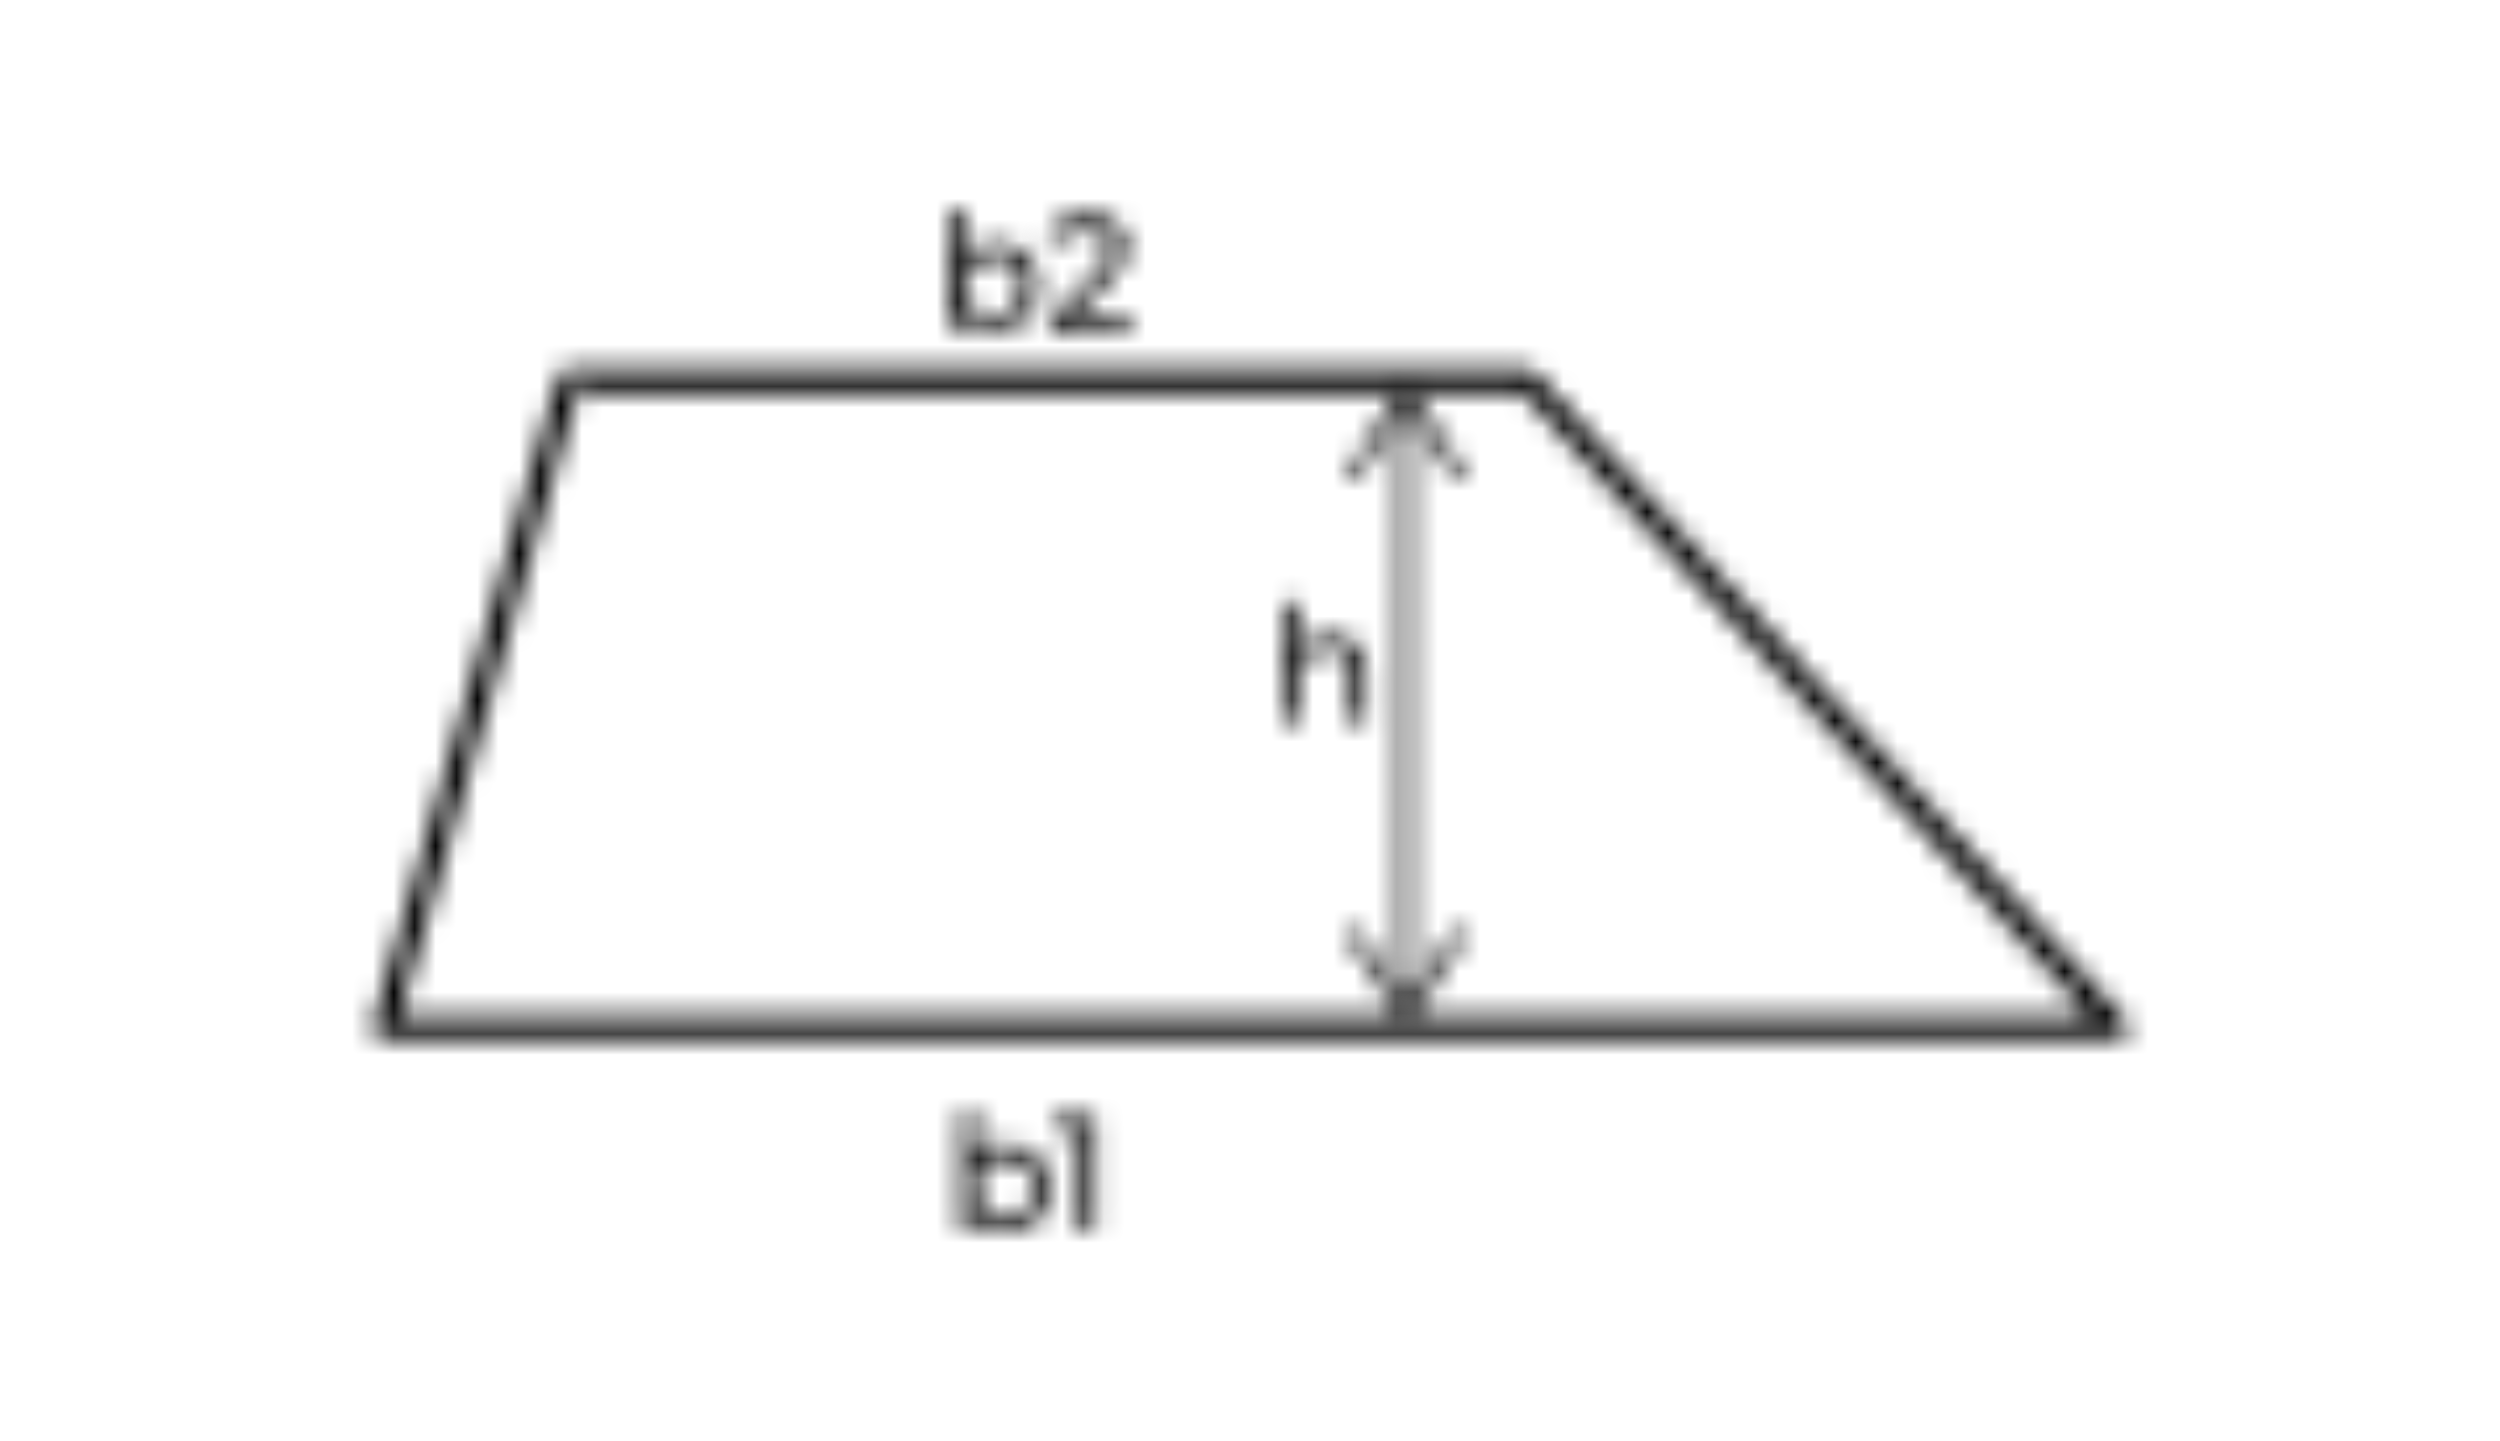 <?xml version="1.0" encoding="UTF-8"?>
<svg width="85px" height="49px" viewBox="-10 -10 105 69" version="1.1" xmlns="http://www.w3.org/2000/svg" xmlns:xlink="http://www.w3.org/1999/xlink">
    <title>0D2696EA-277E-472D-9BF9-A67404402ED2</title>
    <defs>
        <path d="M0.9,0.84 L0.9,3.06 C1.063,2.861 1.272,2.704 1.51,2.605 C1.775,2.492 2.062,2.436 2.35,2.44 C2.808,2.418 3.255,2.582 3.59,2.895 C3.921,3.256 4.087,3.737 4.05,4.225 L4.05,6.585 L3.31,6.585 L3.31,4.31 C3.336,3.983 3.232,3.66 3.02,3.41 C2.801,3.199 2.503,3.09 2.2,3.11 C1.849,3.09 1.504,3.217 1.25,3.46 C1.004,3.733 0.877,4.093 0.9,4.46 L0.9,6.575 L0.16,6.575 L0.16,0.84 L0.9,0.84 Z" id="path-1"></path>
        <path d="M0.865,0.035 L0.865,2.3 C1.026,2.083 1.239,1.911 1.485,1.8 C1.74,1.688 2.016,1.632 2.295,1.635 C2.669,1.631 3.038,1.724 3.365,1.905 C3.675,2.076 3.932,2.331 4.105,2.64 C4.458,3.326 4.458,4.139 4.105,4.825 C3.933,5.137 3.677,5.393 3.365,5.565 C3.037,5.744 2.669,5.835 2.295,5.83 C2.007,5.833 1.721,5.772 1.46,5.65 C1.211,5.539 0.995,5.367 0.83,5.15 L0.83,5.8 L0.12,5.8 L0.12,0.035 L0.865,0.035 Z M1.53,2.5 C1.318,2.614 1.144,2.788 1.03,3 C0.794,3.472 0.794,4.028 1.03,4.5 C1.146,4.71 1.32,4.884 1.53,5 C1.968,5.247 2.502,5.247 2.94,5 C3.149,4.882 3.322,4.709 3.44,4.5 C3.676,4.028 3.676,3.472 3.44,3 C3.324,2.79 3.15,2.616 2.94,2.5 C2.501,2.26 1.969,2.26 1.53,2.5 Z" id="path-3"></path>
        <path d="M4.065,0.69 C4.397,0.959 4.582,1.368 4.565,1.795 C4.567,2.079 4.504,2.36 4.38,2.615 C4.198,2.948 3.959,3.248 3.675,3.5 L2,5.11 L4.8,5.11 L4.8,5.78 L0.905,5.78 L0.905,5.28 L3.11,3.15 C3.328,2.959 3.512,2.732 3.655,2.48 C3.744,2.305 3.792,2.112 3.795,1.915 C3.808,1.658 3.696,1.411 3.495,1.25 C3.244,1.079 2.943,0.996 2.64,1.015 C2.111,0.984 1.599,1.202 1.255,1.605 L0.725,1.145 C0.946,0.865 1.233,0.643 1.56,0.5 C1.925,0.354 2.316,0.281 2.71,0.285 C3.195,0.26 3.674,0.403 4.065,0.69 Z" id="path-5"></path>
        <path d="M1.415,0.17 L1.415,2.435 C1.575,2.218 1.789,2.046 2.035,1.935 C2.292,1.824 2.57,1.767 2.85,1.77 C3.222,1.765 3.589,1.856 3.915,2.035 C4.226,2.208 4.482,2.464 4.655,2.775 C4.84,3.108 4.933,3.484 4.925,3.865 C4.932,4.247 4.839,4.625 4.655,4.96 C4.483,5.272 4.227,5.528 3.915,5.7 C3.589,5.879 3.222,5.97 2.85,5.965 C2.562,5.969 2.276,5.907 2.015,5.785 C1.766,5.675 1.549,5.503 1.385,5.285 L1.385,5.935 L0.675,5.935 L0.675,0.17 L1.415,0.17 Z M2.785,2.45 C2.538,2.448 2.295,2.51 2.08,2.63 C1.868,2.744 1.694,2.918 1.58,3.13 C1.35,3.603 1.35,4.157 1.58,4.63 C1.696,4.84 1.87,5.014 2.08,5.13 C2.295,5.252 2.538,5.315 2.785,5.315 C3.036,5.318 3.282,5.254 3.5,5.13 L3.495,5.13 C3.705,5.014 3.879,4.84 3.995,4.63 C4.231,4.158 4.231,3.602 3.995,3.13 C3.881,2.918 3.707,2.744 3.495,2.63 C3.279,2.508 3.033,2.446 2.785,2.45 Z" id="path-7"></path>
        <polygon id="path-9" points="2.09 0.5 2.09 5.92 1.325 5.92 1.325 1.175 0.1 1.175 0.1 0.5"></polygon>
        <path d="M0.965,0.9 C1.117,0.9 1.24,1.023 1.24,1.175 L1.24,1.175 L1.24,30.26 C1.241,30.334 1.213,30.405 1.161,30.458 C1.109,30.51 1.039,30.54 0.965,30.54 C0.812,30.537 0.69,30.413 0.69,30.26 L0.69,30.26 L0.69,1.175 C0.69,1.023 0.813,0.9 0.965,0.9 Z" id="path-11"></path>
        <path d="M2.97,0.51 C3.065,0.51 3.154,0.559 3.205,0.64 L3.205,0.64 L5.705,4.575 C5.744,4.637 5.757,4.711 5.741,4.783 C5.725,4.854 5.682,4.916 5.62,4.955 C5.559,4.996 5.484,5.009 5.412,4.993 C5.34,4.977 5.278,4.933 5.24,4.87 L5.24,4.87 L2.965,1.305 L0.695,4.87 C0.656,4.933 0.593,4.978 0.52,4.994 C0.448,5.01 0.372,4.996 0.31,4.955 C0.235,4.903 0.192,4.816 0.195,4.725 C0.193,4.672 0.207,4.62 0.235,4.575 L0.235,4.575 L2.735,0.64 C2.787,0.56 2.875,0.511 2.97,0.51 Z" id="path-13"></path>
        <path d="M0.52,0.461 C0.593,0.477 0.656,0.522 0.695,0.585 L2.965,4.15 L5.24,0.585 C5.278,0.522 5.34,0.478 5.412,0.462 C5.484,0.446 5.559,0.459 5.62,0.5 C5.682,0.539 5.725,0.601 5.741,0.672 C5.757,0.744 5.744,0.818 5.705,0.88 L3.205,4.815 C3.153,4.894 3.065,4.942 2.97,4.94 C2.876,4.941 2.787,4.894 2.735,4.815 L0.235,0.88 C0.159,0.751 0.196,0.585 0.32,0.5 L0.31,0.5 C0.372,0.459 0.448,0.445 0.52,0.461 Z" id="path-15"></path>
        <path d="M55.77,0.685 C55.926,0.684 56.075,0.75 56.18,0.865 L56.18,0.865 L84.405,31.83 C84.551,31.992 84.588,32.225 84.5,32.425 C84.413,32.624 84.217,32.753 84,32.755 L84,32.755 L1.03,32.755 C0.857,32.754 0.695,32.672 0.591,32.534 C0.487,32.395 0.453,32.217 0.5,32.05 L0.5,32.05 L9.34,1.085 L9.372,0.999 C9.463,0.808 9.658,0.682 9.875,0.685 L9.875,0.685 L55.77,0.685 Z M55.53,1.79 L10.291,1.79 L1.76,31.65 L82.725,31.65 L55.53,1.79 Z M9.875,1.235 L9.875,1.79 L10.291,1.79 L10.405,1.39 L9.875,1.235 Z" id="path-17"></path>
    </defs>
    <g id="Page-1" stroke="none" stroke-width="1" fill="none" fill-rule="evenodd">
        <g id="SHAPES" transform="translate(-111, -5458)">
            <g id="Group-63" transform="translate(111, 5458)">
                <g id="Group-4297" transform="translate(44, 18)">
                    <mask id="mask-2" fill="white">
                        <use xlink:href="#path-1"></use>
                    </mask>
                    <g id="Clip-4296"></g>
                    <polygon id="Fill-4295" fill="#000000" mask="url(#mask-2)" points="-4.84 -4.16 9.055 -4.16 9.055 11.585 -4.84 11.585"></polygon>
                </g>
                <g id="Group-4300" transform="translate(28, 0)">
                    <mask id="mask-4" fill="white">
                        <use xlink:href="#path-3"></use>
                    </mask>
                    <g id="Clip-4299"></g>
                    <polygon id="Fill-4298" fill="#000000" mask="url(#mask-4)" points="-4.88 -4.965 9.37 -4.965 9.37 10.83 -4.88 10.83"></polygon>
                </g>
                <g id="Group-4303" transform="translate(32, 0)">
                    <mask id="mask-6" fill="white">
                        <use xlink:href="#path-5"></use>
                    </mask>
                    <g id="Clip-4302"></g>
                    <polygon id="Fill-4301" fill="#000000" mask="url(#mask-6)" points="-4.275 -4.718 9.8 -4.718 9.8 10.78 -4.275 10.78"></polygon>
                </g>
                <g id="Group-4306" transform="translate(28, 43)">
                    <mask id="mask-8" fill="white">
                        <use xlink:href="#path-7"></use>
                    </mask>
                    <g id="Clip-4305"></g>
                    <polygon id="Fill-4304" fill="#000000" mask="url(#mask-8)" points="-4.325 -4.83 9.925 -4.83 9.925 10.965 -4.325 10.965"></polygon>
                </g>
                <g id="Group-4309" transform="translate(33, 43)">
                    <mask id="mask-10" fill="white">
                        <use xlink:href="#path-9"></use>
                    </mask>
                    <g id="Clip-4308"></g>
                    <polygon id="Fill-4307" fill="#000000" mask="url(#mask-10)" points="-4.9 -4.5 7.09 -4.5 7.09 10.92 -4.9 10.92"></polygon>
                </g>
                <g id="Group-4312" transform="translate(49, 8)">
                    <mask id="mask-12" fill="white">
                        <use xlink:href="#path-11"></use>
                    </mask>
                    <g id="Clip-4311"></g>
                    <polygon id="Fill-4310" fill="#000000" mask="url(#mask-12)" points="-4.31 -4.1 6.24 -4.1 6.24 35.54 -4.31 35.54"></polygon>
                </g>
                <g id="Group-4315" transform="translate(47, 8)">
                    <mask id="mask-14" fill="white">
                        <use xlink:href="#path-13"></use>
                    </mask>
                    <g id="Clip-4314"></g>
                    <polygon id="Fill-4313" fill="#000000" mask="url(#mask-14)" points="-4.805 -4.49 10.748 -4.49 10.748 10 -4.805 10"></polygon>
                </g>
                <g id="Group-4318" transform="translate(47, 34)">
                    <mask id="mask-16" fill="white">
                        <use xlink:href="#path-15"></use>
                    </mask>
                    <g id="Clip-4317"></g>
                    <polygon id="Fill-4316" fill="#000000" mask="url(#mask-16)" points="-4.804 -4.545 10.748 -4.545 10.748 9.94 -4.804 9.94"></polygon>
                </g>
                <g id="Group-4321" transform="translate(0, 7)">
                    <mask id="mask-18" fill="white">
                        <use xlink:href="#path-17"></use>
                    </mask>
                    <g id="Clip-4320"></g>
                    <polygon id="Fill-4319" fill="#000000" mask="url(#mask-18)" points="-4.521 -4.315 89.547 -4.315 89.547 37.755 -4.521 37.755"></polygon>
                </g>
            </g>
        </g>
    </g>
</svg>